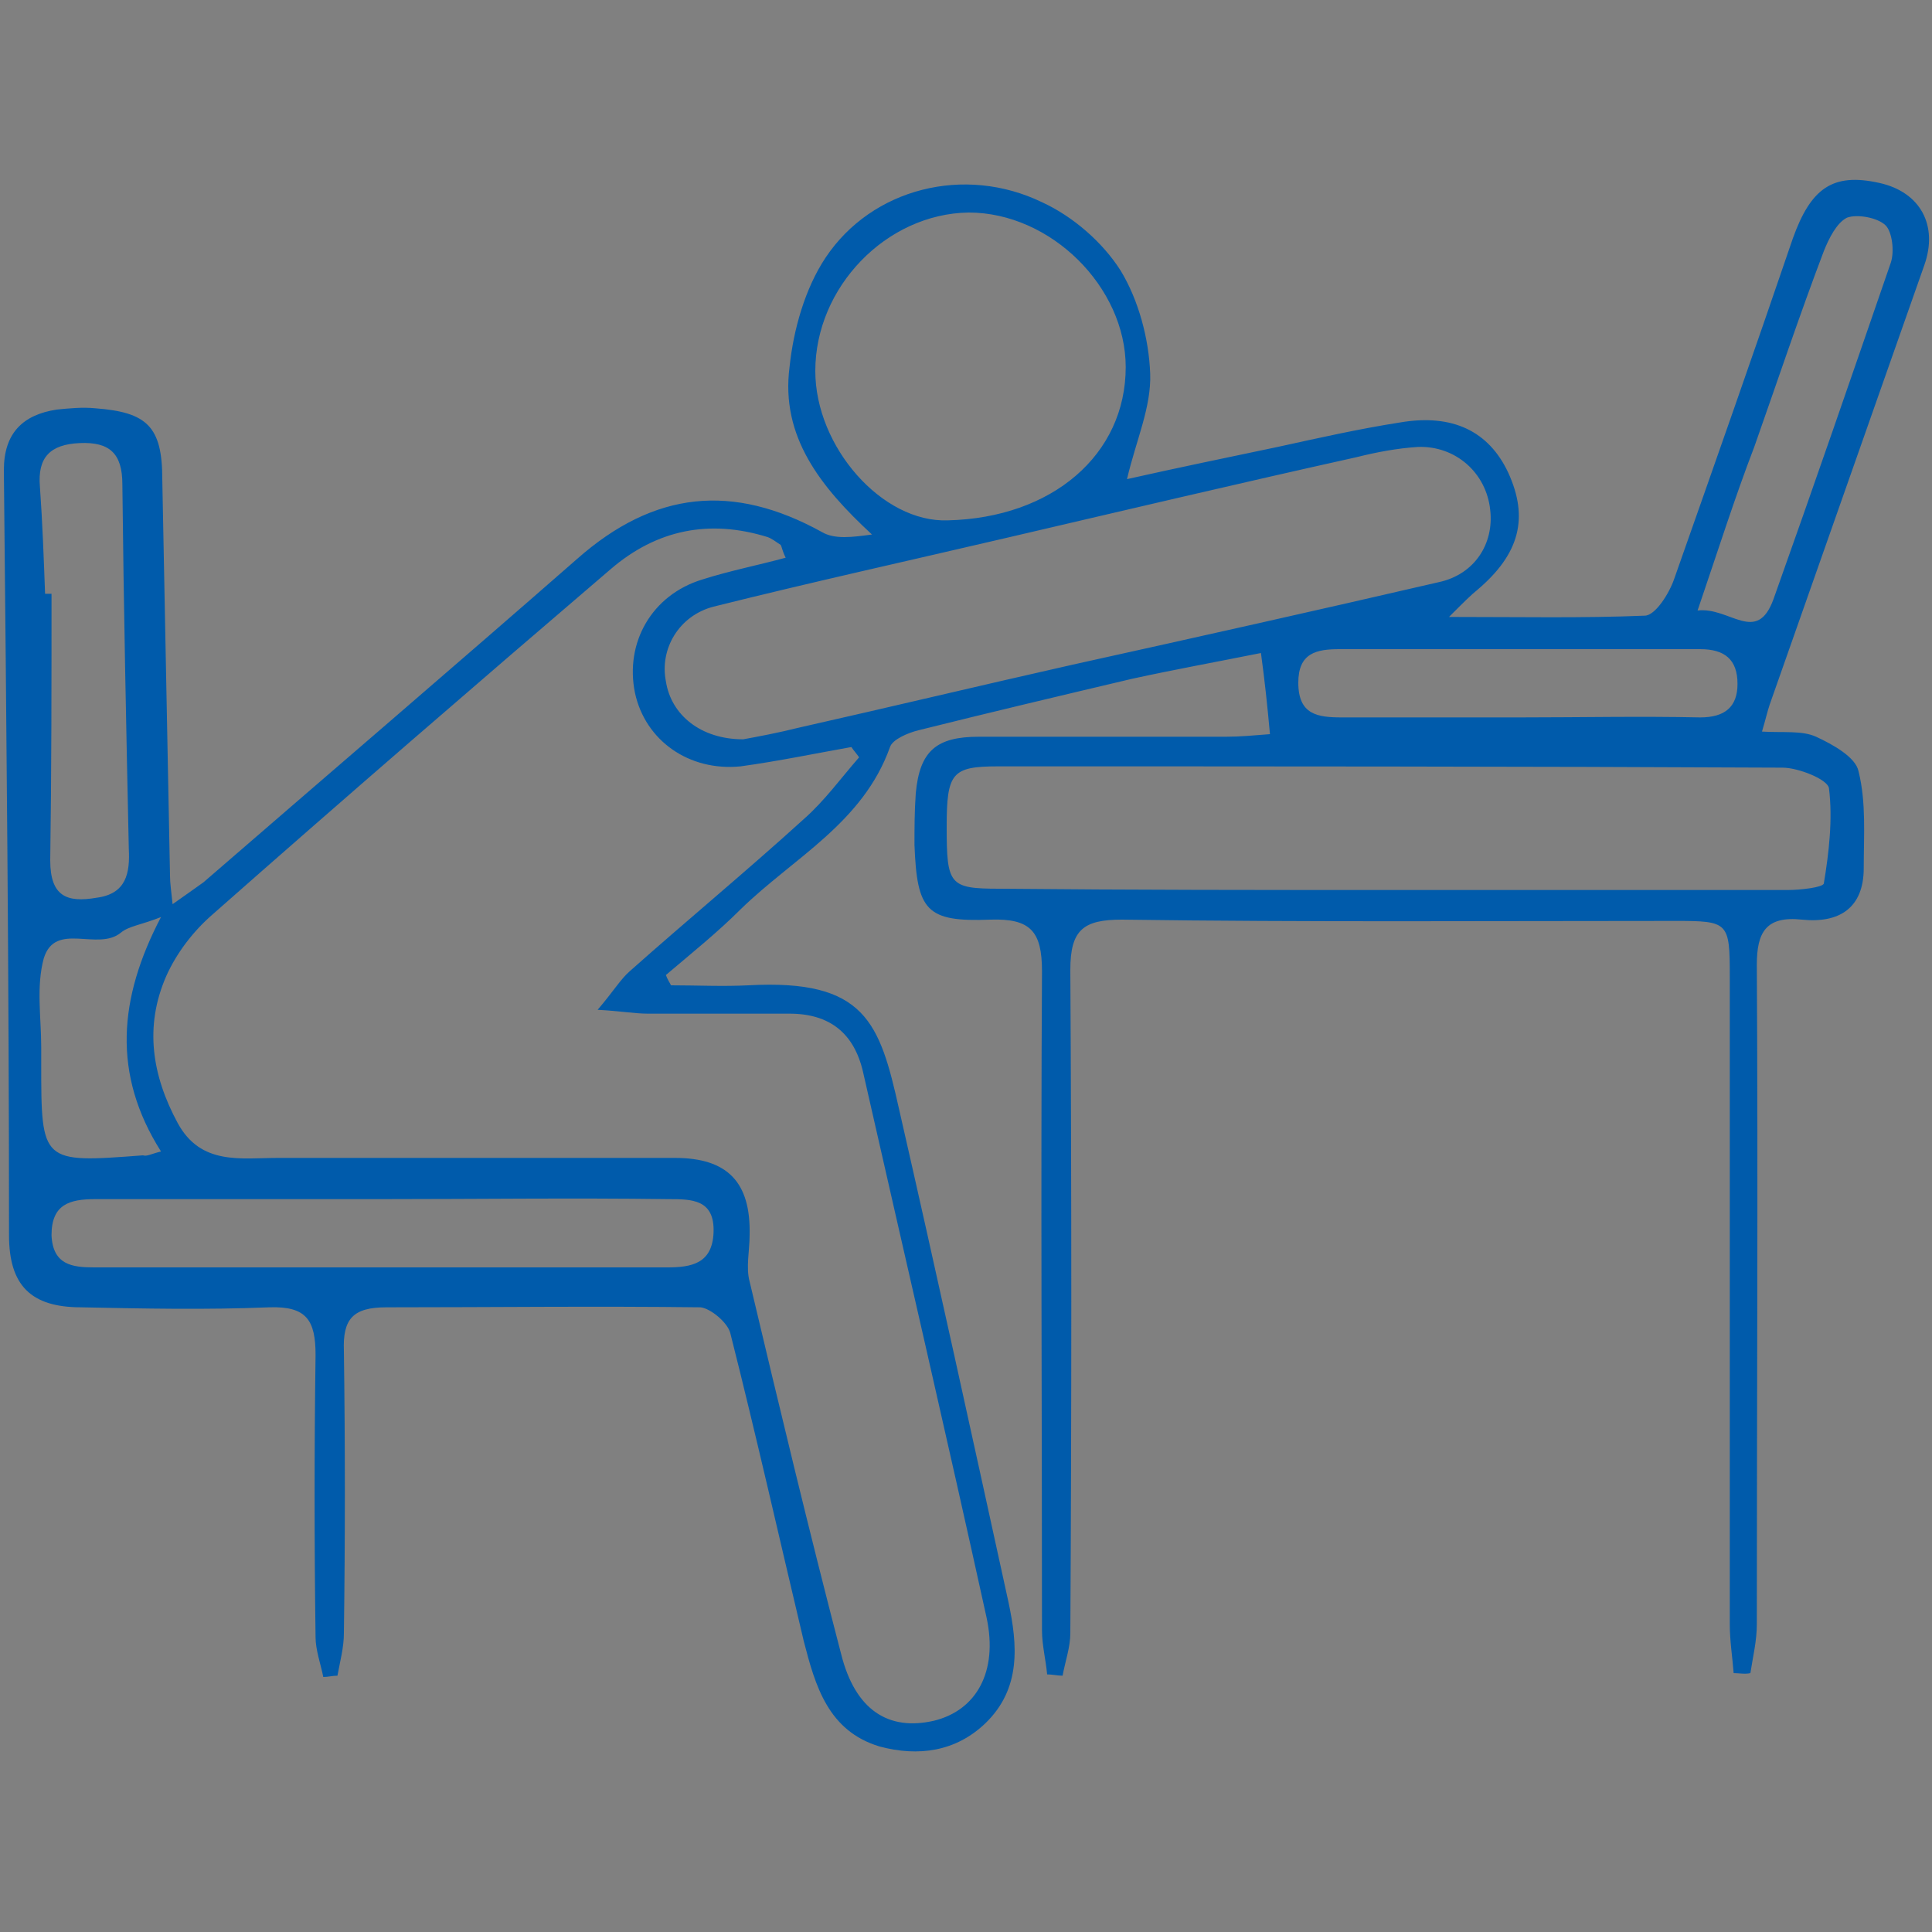 <?xml version="1.0" encoding="utf-8"?>
<!-- Generator: Adobe Illustrator 24.3.0, SVG Export Plug-In . SVG Version: 6.00 Build 0)  -->
<svg version="1.1" id="Layer_1" xmlns="http://www.w3.org/2000/svg" xmlns:xlink="http://www.w3.org/1999/xlink" x="0px" y="0px"
	 viewBox="0 0 150 150" style="enable-background:new 0 0 150 150;" xml:space="preserve">
<rect x="0" y="0" width="150" height="150" fill="#808080" stroke="none"/>
<style type="text/css">
	.st0{fill:#005BAB;}
	.st1{fill:#FFFFFF;}
</style>
<path d="M1039.5,165c8.9-7.7,16.8-14.5,24.7-21.3c9.4-8.2,18.8-16.4,28.3-24.5c8.3-7.1,18.9-7.8,28.8-2.3c1.9,1,4.2,1.2,7,0.9
	c-7.2-6.3-11.8-13.5-10.4-22.9c0.7-4.6,2.4-9.5,5.1-13.1c6.6-8.8,18.2-11,27.9-6.1c6.2,3.1,11.3,7.9,12,15
	c0.6,6.3-0.4,12.9-0.8,19.7c5.4-1.2,11.8-2.5,18.2-3.9c4.9-1.1,9.7-2.3,14.6-3.2c6.9-1.3,11.8,0.9,14.4,6.2
	c2.8,5.8,1.7,10.4-3.6,15.6c-0.7,0.6-1.2,1.5-2.4,3c8.3,0,15.7,0.3,23.1-0.2c1.5-0.1,3.4-2.9,4.1-4.8c5.1-14.2,10-28.5,14.9-42.8
	c2.2-6.3,4.3-8.1,9.3-7.7c6.6,0.6,9.5,5.3,7.3,11.5c-6.7,18.8-13.3,37.6-19.9,56.4c-0.2,0.6-0.2,1.3-0.3,2.2c1.1,0.3,2,0.7,2.9,0.6
	c9.2-0.8,9.6,2.8,10.4,10.3c0.2,2.3-0.3,4.6-0.4,6.9c-0.4,4.7-2.9,6.9-7.6,6.3c-5.1-0.6-6.1,1.9-6.1,6.4c0.1,27.8,0.1,55.7,0,83.5
	c0,2-0.5,4-0.7,5.9c-0.6,0-1.2,0-1.8,0c-0.3-1.9-0.8-3.8-0.8-5.7c-0.1-27.7,0-55.3,0-83c0-7.1,0-7.1-7.3-7.2
	c-23.5,0-47,0.1-70.5-0.1c-4.9,0-6.3,1.6-6.2,6.3c0.2,28.2,0.1,56.3,0.1,84.5c0,1.8-0.6,3.7-0.9,5.5c-0.7,0-1.3-0.1-2-0.1
	c-0.2-1.8-0.6-3.7-0.6-5.5c0-27.8,0-55.7-0.1-83.5c0-6.9-0.1-7-6.9-7.1c-7.2-0.1-8.7-1.5-9.1-8.6c-0.1-1.7-0.1-3.3,0-5
	c0.3-8.2,1.9-9.8,10.1-9.8c9.8,0,19.7,0,29.5,0c1.8,0,3.6-0.2,5.6-0.3c-0.4-3.6-0.7-6.6-1.1-10.4c-5.2,1.1-10,2.1-14.8,3.2
	c-9.6,2.2-19.1,4.3-28.6,6.7c-1.7,0.4-3.1,2.4-4.4,3.9c-2.7,3.2-4.8,6.8-7.7,9.6c-5.3,5-11.1,9.6-16.6,14.4c-1.2,1-2.2,2.3-4.3,4.5
	c4.5,0,7.5,0,10.6,0c13.6-0.2,17,2.5,19.9,15.6c4.7,21.2,9.5,42.5,14.1,63.7c1.2,5.3,1.2,10.8-3.3,14.9c-3.9,3.6-8.6,4.1-13.6,2.6
	c-6.6-2.1-8.1-7.9-9.5-13.6c-3.2-13.1-6.1-26.2-9.4-39.2c-0.3-1.3-2.6-2.9-4-2.9c-13.2-0.2-26.3,0.1-39.5-0.1
	c-4.4-0.1-5.8,1.4-5.7,5.7c0.2,12,0.1,24,0,36c0,1.8-0.5,3.6-0.8,5.4c-0.6,0-1.1,0.1-1.7,0.1c-0.3-1.7-0.9-3.5-0.9-5.2
	c-0.1-12.2-0.2-24.3,0-36.5c0.1-4-1.2-5.7-5.4-5.5c-8,0.3-16,0.1-24,0.1c-7,0-9.8-2.8-9.9-9.6c-0.3-31.8-0.7-63.6-1-95.5
	c-0.1-7,2.7-9.6,10.1-9.6c7.6,0,10.1,2.4,10.2,9.6c0.3,16.5,0.7,33,1,49.5C1039.1,161.4,1039.2,162.5,1039.5,165z M1117.5,120.2
	c-1-1.1-1.4-2-2-2.2c-6.7-2.2-13.4-2-18.9,2.6c-18,15.3-35.9,30.7-53.7,46.3c-5.9,5.2-7.1,12.2-5.5,19.7c1.7,7.4,5.3,10.1,12.9,10.1
	c17.5,0,35,0,52.5,0c7.2,0,9.9,2.9,9.9,10.1c0,2.5-0.2,5.1,0.4,7.4c3.4,14.6,6.9,29.1,10.5,43.6c1,4.2,2.1,8.6,6.8,10.3
	c5.9,2.2,14.5-1.6,12.5-12c-0.9-4.9-2.3-9.7-3.4-14.5c-4.2-18.5-8.3-36.9-12.5-55.4c-1.3-5.6-4.2-7.8-9.9-7.8
	c-5.8-0.1-11.7,0.2-17.5,0c-1.6,0-3.2-0.9-4.9-1.4c1-1.4,1.7-3.2,2.9-4.3c7.5-6.6,15.1-13,22.6-19.7c2.4-2.2,4.3-5,6.4-7.5
	c-0.3-0.4-0.6-0.8-1-1.2c-4.4,0.8-8.7,1.7-13.1,2.4c-7.1,1-13-3-14.2-9.5c-1.2-6.7,2.4-12.6,9.1-14.5
	C1110.7,122,1113.8,121.2,1117.5,120.2z M1111.7,143.4c1.8-0.3,4.4-0.7,7-1.2c14.9-3.4,29.8-6.7,44.7-10.2
	c12.5-2.9,24.9-5.7,37.3-8.8c4.4-1.1,6.9-5.7,6.1-9.6c-1-4.7-5-7.7-9.9-7.2c-2.5,0.3-4.9,0.8-7.4,1.4c-14.7,3.3-29.5,6.7-44.2,10
	c-12.5,2.9-24.9,5.7-37.3,8.8c-4.5,1.1-6.8,5.4-6.1,9.6C1102.6,140.4,1106.3,143.3,1111.7,143.4z M1194.4,162.7
	c16.8,0,33.7,0,50.5,0c5.5,0,6.4-1,6.4-7.4c0-6.8-1-8.3-6.3-8.3c-33.7,0-67.3,0-101,0c-5.7,0-6.3,1-6.2,8.7c0,6.4,0.5,7,6.1,7
	C1160.7,162.7,1177.5,162.7,1194.4,162.7z M1140.9,76.7c-10.5-0.2-19.5,8.7-19.8,19.6c-0.2,9.4,8.2,19.4,16.5,19.5
	c13,0.2,22.6-7.8,23-19.1C1160.8,86.6,1151.3,76.9,1140.9,76.7z M1065.9,202c-11.8,0-23.7,0-35.5,0c-3.3,0-6.5-0.3-6.6,4.6
	c0,4.9,3.4,4.1,6.3,4.1c17.8,0,35.7,0,53.5,0c6.5,0,13,0,19.5,0c3,0,5.4-0.8,5.3-4.4c-0.1-3.6-2.6-4.2-5.5-4.2
	C1090.5,202,1078.2,202,1065.9,202z M1033.8,134.6c-0.3,0-0.6,0-0.9,0c0-8.1,0-16.3,0-24.4c0-3.7-2.3-4.3-5.3-4.3
	c-2.7,0.1-5.1,0.4-5,3.9c0.4,16.8,0.7,33.5,1.3,50.3c0,1.3,2.4,3.3,3.9,3.6c4.1,0.7,6-1.5,6-5.7
	C1033.8,150.2,1033.8,142.4,1033.8,134.6z M1210.6,132.1c-7.5,0-15,0-22.5,0c-2.8,0-5.5-0.1-5.5,3.9c0,3.8,2.1,4.8,5.4,4.8
	c15.2-0.1,30.3-0.1,45.5,0c3.3,0,5.1-1.1,5.1-4.6c-0.1-3.2-2-4.2-5-4.2C1225.9,132.1,1218.2,132.1,1210.6,132.1z M1233.2,127.5
	c4.1-1.1,7.5,4,9.4-1.1c5.5-14.8,10.5-29.7,15.6-44.6c1.1-3.3-0.8-4.6-3.5-5.2c-3.6-0.8-4.6,2-5.5,4.5c-2.5,6.9-4.8,13.7-7.2,20.6
	C1239.2,109.8,1236.5,117.9,1233.2,127.5z M1037.2,167.1c-4.1,0.7-8,1.2-11.8,2.2c-1.1,0.3-2.6,2-2.6,3.1c-0.2,7-0.2,14,0,21
	c0,1.2,1.2,3.2,2,3.3c4.2,0.3,8.4,0.2,13.1,0.2C1032.1,185,1032,178.2,1037.2,167.1z"/>
<g>
	<path class="st0" d="M134.6,129.9c-0.1-1.3-0.3-2.5-0.3-3.8c0-16.8,0-33.5,0-50.3c0-4.2-0.1-4.3-4.2-4.3c-14.3,0-28.7,0.1-43-0.1
		c-3,0-4,0.8-4,3.9c0.1,17.2,0.1,34.3,0,51.5c0,1.1-0.4,2.2-0.6,3.3c-0.4,0-0.8-0.1-1.2-0.1c-0.1-1.1-0.4-2.3-0.4-3.4
		c0-17.1-0.1-34.1,0-51.2c0-3.1-0.9-4.1-4-4c-5,0.2-5.7-0.7-5.9-5.8c0-1.3,0-2.6,0.1-4c0.3-3.3,1.6-4.4,4.9-4.4c6.4,0,12.8,0,19.2,0
		c1.1,0,2.1-0.1,3.4-0.2c-0.2-2.2-0.4-4.1-0.7-6.3c-3.5,0.7-6.8,1.3-10,2c-5.5,1.3-11,2.6-16.6,4c-0.8,0.2-2,0.7-2.2,1.3
		c-2.1,5.9-7.5,8.6-11.6,12.6c-1.8,1.8-3.8,3.4-5.8,5.1c0.1,0.3,0.3,0.6,0.4,0.8c2,0,4,0.1,6,0c9.1-0.5,10.2,2.9,11.7,9.6
		c2.9,12.7,5.7,25.5,8.5,38.3c0.7,3.3,1,6.7-1.8,9.4c-2.3,2.2-5.2,2.6-8.2,1.8c-4-1.2-5-4.7-5.9-8.2c-1.9-8-3.7-16-5.7-23.9
		c-0.2-0.8-1.5-1.9-2.3-2c-8.1-0.1-16.3,0-24.4,0c-2.6,0-3.4,0.9-3.3,3.4c0.1,7.3,0.1,14.6,0,21.9c0,1.1-0.3,2.2-0.5,3.3
		c-0.4,0-0.7,0.1-1.1,0.1c-0.2-1-0.6-2.1-0.6-3.1c-0.1-7.3-0.1-14.6,0-21.9c0-2.7-0.7-3.8-3.6-3.7c-4.9,0.2-9.8,0.1-14.6,0
		c-3.9,0-5.6-1.7-5.6-5.6C0.7,76.1,0.5,56.3,0.3,36.5c0-2.9,1.5-4.3,4.1-4.7c1-0.1,2-0.2,3-0.1c4,0.3,5.2,1.4,5.2,5.5
		c0.2,10.3,0.4,20.5,0.6,30.8c0,0.6,0.1,1.2,0.2,2.2c1-0.7,1.7-1.2,2.4-1.7c9.7-8.4,19.4-16.7,29-25.1c6-5.3,12.1-5.9,19-2.1
		c1,0.6,2.4,0.4,3.9,0.2c-4-3.7-7.1-7.6-6.4-13c0.3-2.9,1.2-6.1,2.8-8.5c3.6-5.4,10.8-7.2,16.8-4.3c2.4,1.1,4.7,3.1,6.1,5.3
		c1.4,2.3,2.2,5.3,2.3,8c0.1,2.6-1.1,5.2-1.8,8.2c4-0.9,7.9-1.7,11.7-2.5c3.2-0.7,6.3-1.4,9.5-1.9c4.1-0.7,6.9,0.7,8.4,3.9
		c1.6,3.5,0.9,6.3-2.4,9.1c-0.5,0.4-1,0.9-2.2,2.1c5.6,0,10.4,0.1,15.2-0.1c0.8,0,1.9-1.7,2.3-2.9c3.1-8.8,6.2-17.6,9.2-26.4
		c1.4-3.9,3.1-5.1,6.7-4.3c3.2,0.7,4.6,3.3,3.5,6.4c-4,11.4-8,22.7-12,34.1c-0.2,0.6-0.3,1.1-0.6,2.1c1.6,0.1,3.1-0.1,4.2,0.4
		c1.3,0.6,3.1,1.6,3.3,2.7c0.6,2.4,0.4,5,0.4,7.5c0,3.1-1.9,4.3-4.8,4c-2.8-0.3-3.5,1-3.5,3.5c0.1,17.1,0,34.1,0,51.2
		c0,1.3-0.3,2.5-0.5,3.8C135.5,130,135,129.9,134.6,129.9z M61,43.3c-0.3-0.6-0.3-0.9-0.4-1c-0.3-0.2-0.7-0.5-1-0.6
		c-4.5-1.4-8.6-0.6-12.2,2.5C37,53.1,26.7,62,16.5,71c-1.5,1.3-2.8,3-3.6,4.8c-1.7,3.9-1.1,7.7,0.9,11.4c1.8,3.3,4.9,2.7,7.8,2.7
		c10.3,0,20.5,0,30.8,0c4.1,0,5.9,1.9,5.8,6c0,1.2-0.3,2.5,0,3.6c2.3,9.7,4.6,19.3,7.1,28.9c1.1,4.4,3.7,6,7.2,5.2
		c3.3-0.8,5-3.8,4.1-8c-3.1-14.1-6.4-28.3-9.6-42.4c-0.7-3-2.6-4.5-5.7-4.5c-3.7,0-7.3,0-11,0c-1,0-2.1-0.2-3.9-0.3
		c1.2-1.4,1.8-2.4,2.5-3c4.5-4,9.1-7.8,13.5-11.8c1.6-1.4,2.9-3.2,4.3-4.8c-0.2-0.3-0.4-0.5-0.6-0.8c-2.8,0.5-5.7,1.1-8.6,1.5
		c-4,0.4-7.4-2-8.2-5.7c-0.8-3.9,1.3-7.6,5.2-8.8C56.7,44.3,58.8,43.9,61,43.3z M57.7,57.4c1.1-0.2,2.7-0.5,4.3-0.9
		c7.1-1.6,14.2-3.3,21.3-4.9c9.5-2.1,18.9-4.2,28.4-6.4c2.8-0.6,4.3-3,4-5.6c-0.3-2.9-2.7-5-5.6-4.9c-1.6,0.1-3.2,0.4-4.8,0.8
		c-9,2-17.9,4.1-26.9,6.2c-7.7,1.8-15.4,3.5-23,5.4c-2.7,0.7-4.2,3.3-3.7,5.8C52.1,55.5,54.4,57.4,57.7,57.4z M108.1,69.1
		c10.2,0,20.5,0,30.7,0c1,0,2.7-0.2,2.8-0.5c0.4-2.4,0.7-5,0.4-7.4c-0.1-0.7-2.4-1.6-3.6-1.6c-20.3-0.1-40.6-0.1-60.9-0.1
		c-3.6,0-4,0.5-4,4.7c0,4.5,0.2,4.8,4.1,4.8C87.8,69.1,97.9,69.1,108.1,69.1z M63.3,28.8c0,5.9,5.2,11.8,10.3,11.6
		c8.1-0.2,13.8-5.1,13.8-11.9c0-6.2-5.8-12-12.2-12C68.8,16.6,63.3,22.3,63.3,28.8z M29.6,93.1c-7.4,0-14.8,0-22.2,0
		c-2,0-3.4,0.4-3.4,2.8c0.1,2.3,1.6,2.5,3.3,2.5c14.8,0,29.7,0,44.5,0c1.9,0,3.5-0.3,3.6-2.7c0.1-2.6-1.7-2.6-3.5-2.6
		C44.4,93,37,93.1,29.6,93.1z M3.5,46.1c0.2,0,0.3,0,0.5,0C4,53,4,59.9,3.9,66.8c0,2.8,1.3,3.3,3.6,2.9c2.3-0.3,2.6-1.9,2.5-3.8
		c-0.2-9.4-0.4-18.8-0.5-28.3c0-2.4-1-3.3-3.3-3.2c-2.3,0.1-3.3,1.1-3.1,3.4C3.3,40.6,3.4,43.4,3.5,46.1z M118,55.7
		c4.7,0,9.3-0.1,14,0c1.9,0,2.9-0.8,2.9-2.6c0-1.9-1-2.7-2.9-2.7c-9.3,0-18.7,0-28,0c-1.8,0-3.2,0.3-3.2,2.6c0,2.5,1.5,2.7,3.4,2.7
		C108.8,55.7,113.4,55.7,118,55.7z M131.8,47.4c2.5-0.3,4.6,2.7,5.9-0.9c3.1-8.7,6.1-17.4,9.1-26.1c0.3-0.9,0.1-2.4-0.4-2.9
		c-0.6-0.6-2.2-0.9-3-0.6c-0.8,0.4-1.4,1.6-1.8,2.6c-1.9,5-3.6,10.1-5.4,15.2C134.7,38.6,133.4,42.7,131.8,47.4z M12.5,89.4
		c-3.8-6-3.3-11.9,0-18.2c-1.5,0.6-2.5,0.7-3.1,1.2c-1.8,1.5-5.1-0.9-6,2c-0.6,2.2-0.2,4.6-0.2,6.9c0,0.4,0,0.8,0,1.2
		c0,7.8,0,7.8,7.9,7.2C11.4,89.8,11.7,89.6,12.5,89.4z"/>
</g>
<path class="st1" d="M1117.5,120.2c-3.7,1-6.8,1.8-9.9,2.7c-6.7,1.9-10.4,7.7-9.1,14.5c1.2,6.4,7.2,10.5,14.2,9.5
	c4.4-0.6,8.7-1.6,13.1-2.4c0.3,0.4,0.6,0.8,1,1.2c-2.1,2.5-4,5.3-6.4,7.5c-7.4,6.7-15.1,13.1-22.6,19.7c-1.3,1.1-2,2.8-2.9,4.3
	c1.6,0.5,3.2,1.3,4.9,1.4c5.8,0.1,11.7-0.1,17.5,0c5.7,0.1,8.7,2.3,9.9,7.8c4.2,18.4,8.3,36.9,12.5,55.4c1.1,4.9,2.5,9.7,3.4,14.5
	c2,10.4-6.6,14.1-12.5,12c-4.7-1.8-5.8-6.2-6.8-10.3c-3.6-14.5-7.1-29-10.5-43.6c-0.6-2.4-0.4-5-0.4-7.4c0-7.2-2.7-10.1-9.9-10.1
	c-17.5,0-35,0-52.5,0c-7.6,0-11.3-2.7-12.9-10.1c-1.7-7.5-0.5-14.5,5.5-19.7c17.8-15.6,35.6-31.1,53.7-46.3
	c5.5-4.6,12.2-4.9,18.9-2.6C1116.2,118.2,1116.6,119.1,1117.5,120.2z"/>
<path class="st1" d="M1111.7,143.4c-5.4,0-9.1-3-9.8-7.2c-0.7-4.2,1.7-8.5,6.1-9.6c12.4-3.1,24.9-6,37.3-8.8
	c14.7-3.4,29.5-6.7,44.2-10c2.4-0.5,4.9-1.1,7.4-1.4c4.9-0.5,8.9,2.4,9.9,7.2c0.8,3.9-1.7,8.5-6.1,9.6c-12.4,3.1-24.9,5.9-37.3,8.8
	c-14.9,3.4-29.8,6.8-44.7,10.2C1116.1,142.7,1113.5,143.1,1111.7,143.4z"/>
<path class="st1" d="M1194.4,162.7c-16.8,0-33.6,0-50.5,0c-5.7,0-6.1-0.6-6.1-7c0-7.7,0.6-8.7,6.2-8.7c33.7,0,67.3,0,101,0
	c5.2,0,6.2,1.5,6.3,8.3c0,6.4-0.8,7.4-6.4,7.4C1228,162.7,1211.2,162.7,1194.4,162.7z"/>
<path class="st1" d="M1140.9,76.7c10.4,0.2,19.9,9.9,19.6,20c-0.3,11.3-10,19.3-23,19.1c-8.2-0.1-16.7-10.2-16.5-19.5
	C1121.4,85.4,1130.3,76.5,1140.9,76.7z"/>
<path class="st1" d="M1065.9,202c12.3,0,24.7,0,37,0c2.9,0,5.4,0.6,5.5,4.2c0.1,3.6-2.3,4.4-5.3,4.4c-6.5,0-13,0-19.5,0
	c-17.8,0-35.7,0-53.5,0c-2.9,0-6.3,0.8-6.3-4.1c0-4.8,3.3-4.6,6.6-4.6C1042.2,202,1054,202,1065.9,202z"/>
<path class="st1" d="M1033.8,134.6c0,7.8-0.1,15.6,0,23.4c0.1,4.2-1.9,6.5-6,5.7c-1.5-0.3-3.9-2.3-3.9-3.6
	c-0.6-16.8-0.9-33.5-1.3-50.3c-0.1-3.5,2.3-3.9,5-3.9c3-0.1,5.3,0.6,5.3,4.3c0,8.1,0,16.3,0,24.4
	C1033.3,134.6,1033.6,134.6,1033.8,134.6z"/>
<path class="st1" d="M1210.6,132.1c7.7,0,15.3,0.1,23,0c3,0,4.9,0.9,5,4.2c0.1,3.4-1.8,4.6-5.1,4.6c-15.2-0.1-30.3-0.1-45.5,0
	c-3.4,0-5.5-0.9-5.4-4.8c0-4,2.7-3.9,5.5-3.9C1195.6,132.1,1203.1,132.1,1210.6,132.1z"/>
<path class="st1" d="M1233.2,127.5c3.3-9.5,6-17.6,8.8-25.7c2.4-6.9,4.8-13.8,7.2-20.6c0.9-2.5,1.9-5.2,5.5-4.5
	c2.8,0.6,4.7,1.9,3.5,5.2c-5.2,14.9-10.1,29.8-15.6,44.6C1240.8,131.4,1237.3,126.4,1233.2,127.5z"/>
<path class="st1" d="M1037.2,167.1c-5.2,11.1-5.1,17.9,0.6,29.8c-4.7,0-8.9,0.2-13.1-0.2c-0.8-0.1-2-2.1-2-3.3c-0.2-7-0.2-14,0-21
	c0-1.1,1.5-2.8,2.6-3.1C1029.1,168.3,1033,167.8,1037.2,167.1z"/>
</svg>
